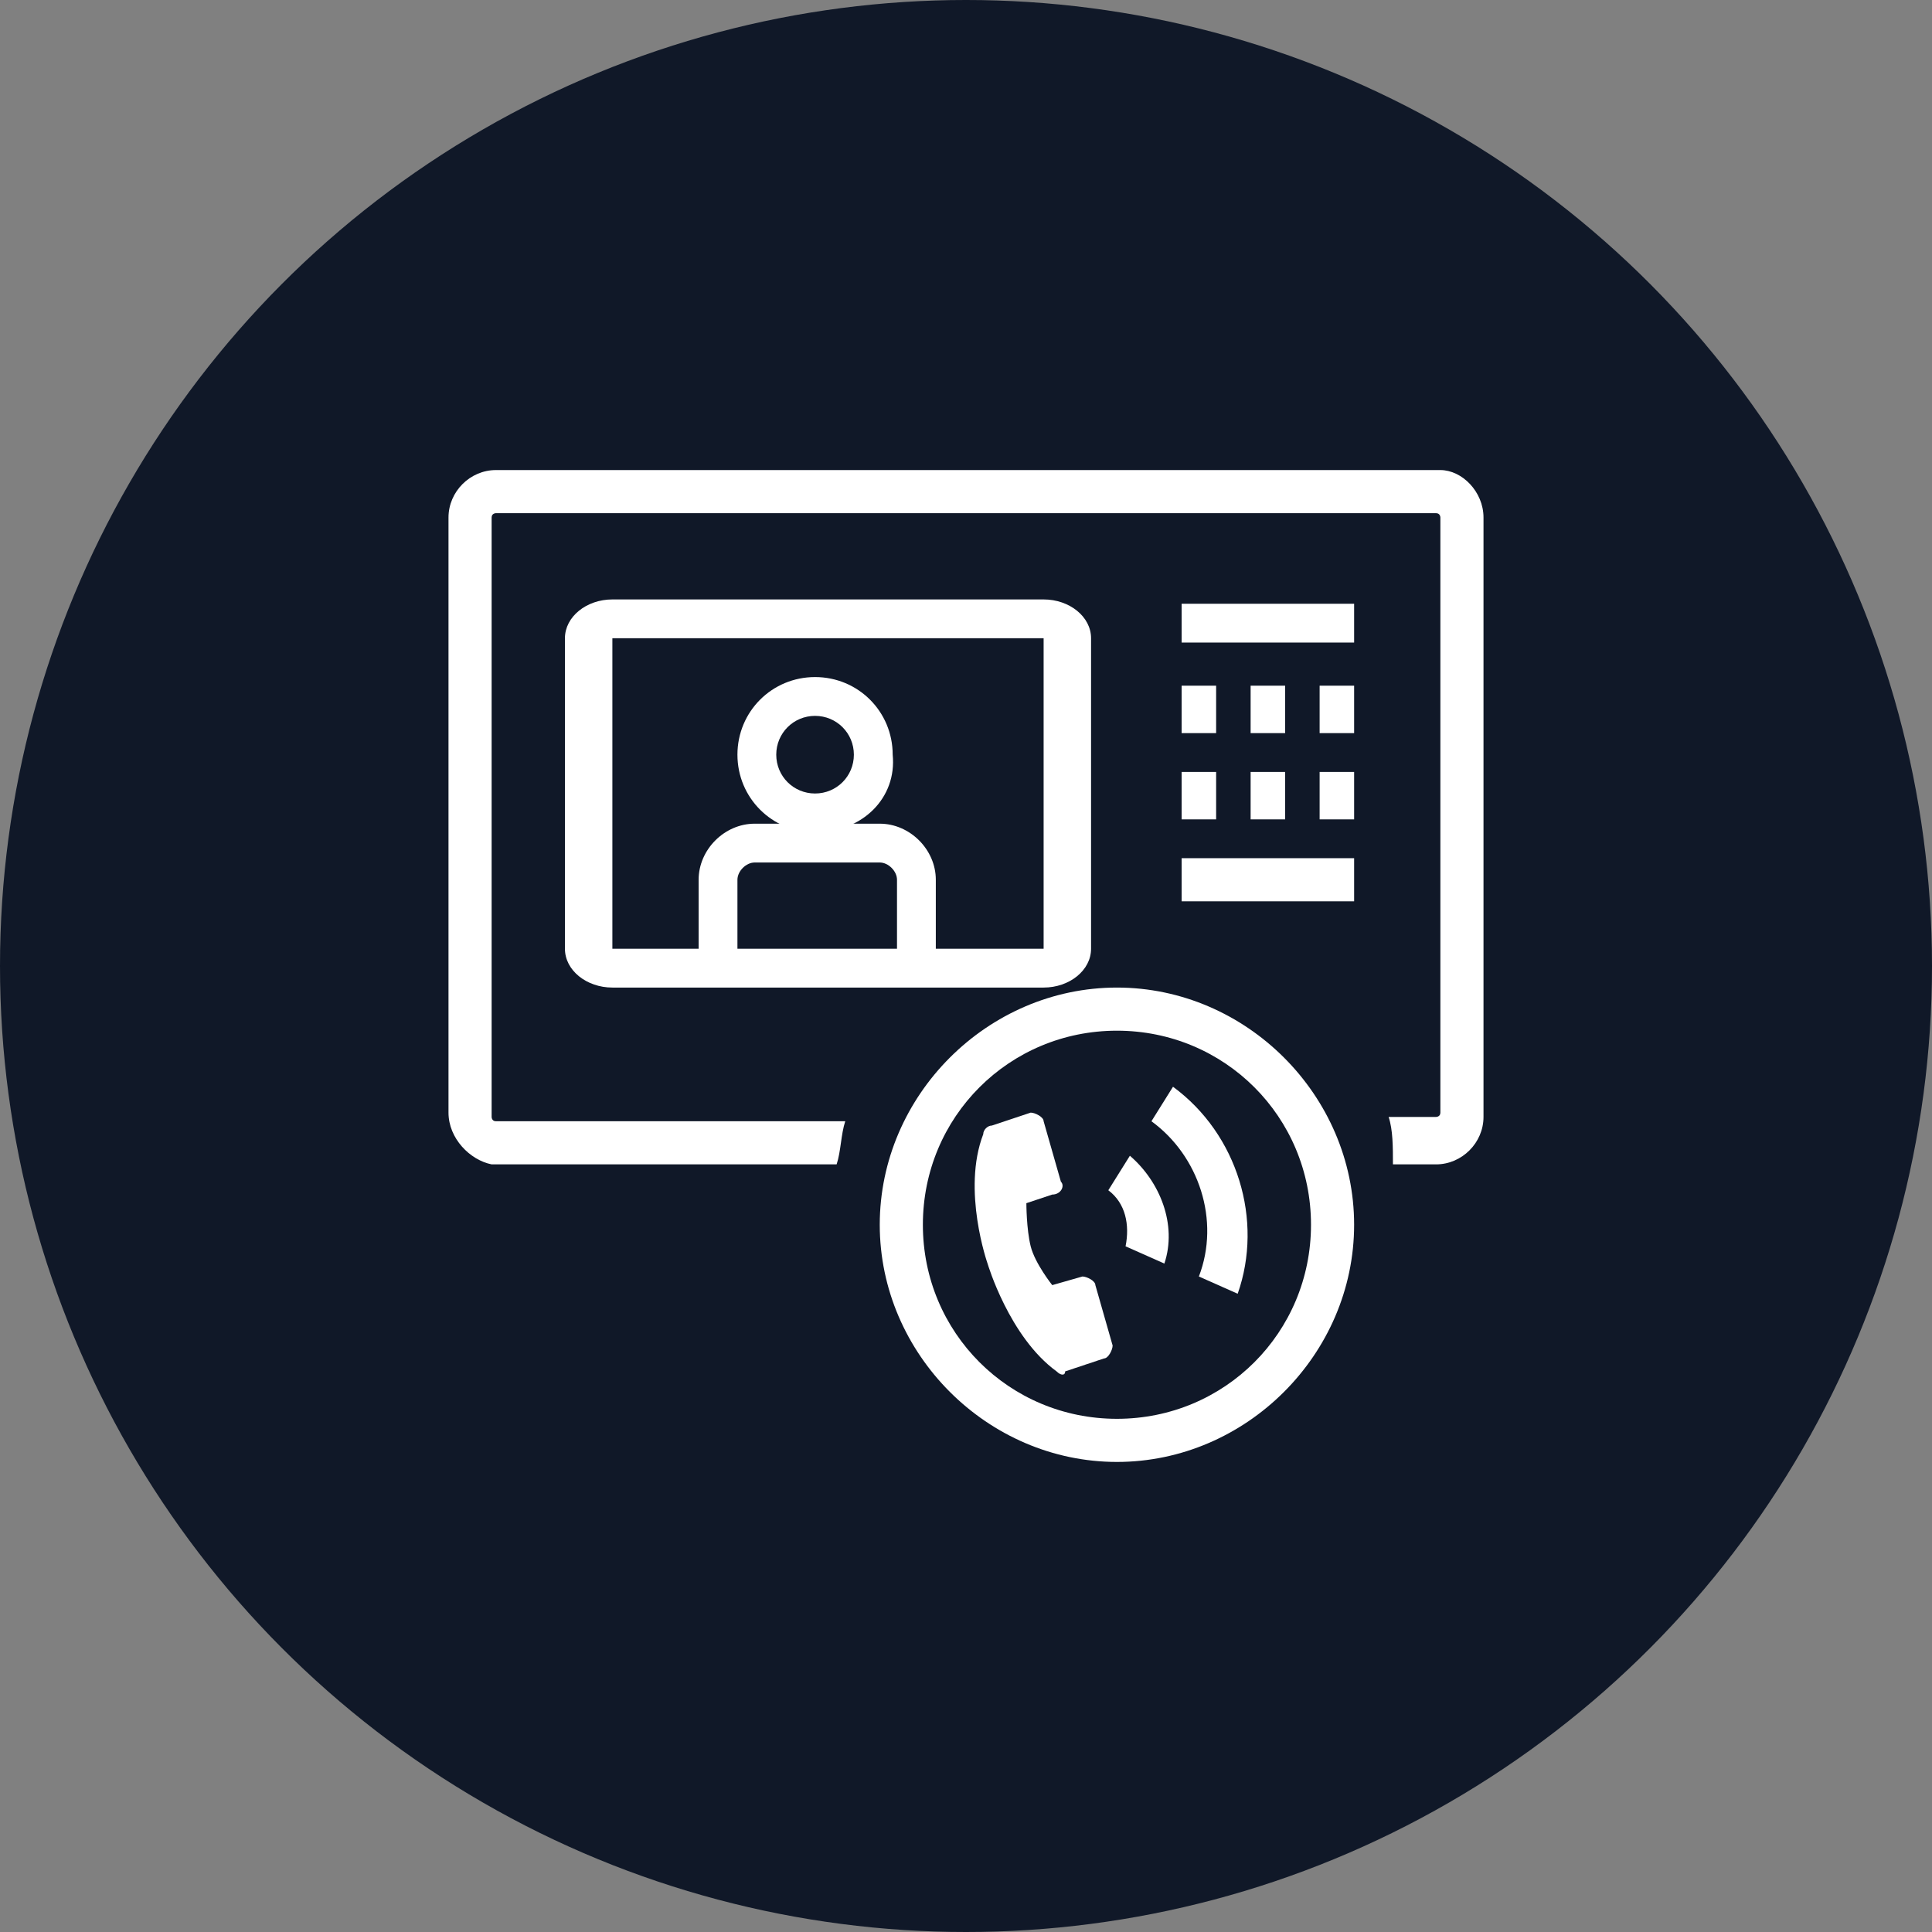<?xml version="1.0" encoding="UTF-8"?>
<svg width="56px" height="56px" viewBox="0 0 56 56" version="1.1" xmlns="http://www.w3.org/2000/svg" xmlns:xlink="http://www.w3.org/1999/xlink">
    <rect x="0" y="0" width="56" height="56" fill="#808080" stroke="none"/>
    <!-- Generator: Sketch 59.1 (86144) - https://sketch.com -->
    <title>265-W56px</title>
    <desc>Created with Sketch.</desc>
    <g id="NEW_icons" stroke="none" stroke-width="1" fill="none" fill-rule="evenodd">
        <g id="icons_UD_new-Copy" transform="translate(-1814, -33651)">
            <g id="265-W56px" transform="translate(1814, 33651)">
                <circle id="Oval-Copy-1498" fill="#101828" cx="28" cy="28" r="28"></circle>
                <g id="265-B32px-Copy-4" transform="translate(8, 8)">
                    <rect id="Rectangle" x="0" y="0" width="40" height="40"></rect>
                    <g id="Group" transform="translate(5, 5)" fill="#FFFFFF" fill-rule="nonzero">
                        <rect id="Rectangle" x="21.25" y="4.5" width="5" height="1.125"></rect>
                        <rect id="Rectangle" x="21.25" y="11.875" width="5" height="1.25"></rect>
                        <rect id="Rectangle" x="21.25" y="6.875" width="1" height="1.375"></rect>
                        <rect id="Rectangle" x="23.25" y="6.875" width="1" height="1.375"></rect>
                        <rect id="Rectangle" x="25.25" y="6.875" width="1" height="1.375"></rect>
                        <rect id="Rectangle" x="21.25" y="9.375" width="1" height="1.375"></rect>
                        <rect id="Rectangle" x="23.25" y="9.375" width="1" height="1.375"></rect>
                        <rect id="Rectangle" x="25.25" y="9.375" width="1" height="1.375"></rect>
                        <g transform="translate(6.25, 6.25)">
                            <g transform="translate(0, 3.75)" id="Path">
                                <path d="M1.625,4.375 L1.625,2.5 C1.625,2 2,1.625 2.5,1.625 L6.25,1.625 C6.75,1.625 7.125,2 7.125,2.5 L7.125,4.375 L7.5,4.375 L7.5,2.5 C7.5,1.875 7,1.25 6.25,1.25 L2.625,1.25 C2,1.25 1.375,1.75 1.375,2.5 L1.375,4.375 L1.625,4.375 Z"></path>
                                <path d="M7.875,4.75 L6.75,4.75 L6.75,2.5 C6.75,2.25 6.5,2 6.25,2 L2.625,2 C2.375,2 2.125,2.25 2.125,2.5 L2.125,4.75 L1,4.75 L1,2.5 C1,1.625 1.75,0.875 2.625,0.875 L6.25,0.875 C7.125,0.875 7.875,1.625 7.875,2.5 L7.875,4.75 Z"></path>
                            </g>
                            <g transform="translate(1.25, 0)" id="Shape">
                                <path d="M3.125,1.125 C4,1.125 4.625,1.75 4.625,2.625 C4.625,3.5 4,4.125 3.125,4.125 C2.25,4.125 1.625,3.5 1.625,2.625 C1.625,1.75 2.375,1.125 3.125,1.125 M3.125,0.75 C2.125,0.75 1.25,1.625 1.25,2.625 C1.25,3.625 2.125,4.5 3.125,4.5 C4.125,4.5 5,3.625 5,2.625 C5,1.625 4.25,0.75 3.125,0.75 L3.125,0.75 Z"></path>
                                <path d="M3.125,4.875 C1.875,4.875 0.875,3.875 0.875,2.625 C0.875,1.375 1.875,0.375 3.125,0.375 C4.375,0.375 5.375,1.375 5.375,2.625 C5.5,3.875 4.5,4.875 3.125,4.875 Z M3.125,1.5 C2.5,1.5 2,2 2,2.625 C2,3.25 2.5,3.75 3.125,3.75 C3.75,3.75 4.25,3.25 4.25,2.625 C4.25,2 3.75,1.5 3.125,1.5 Z"></path>
                            </g>
                        </g>
                        <path d="M17.25,5.5 L17.25,14.5 L4.75,14.5 L4.75,5.5 L17.25,5.5 M17.25,4.375 L4.75,4.375 C4,4.375 3.375,4.875 3.375,5.5 L3.375,14.5 C3.375,15.125 4,15.625 4.75,15.625 L17.25,15.625 C18,15.625 18.625,15.125 18.625,14.5 L18.625,5.5 C18.625,4.875 18,4.375 17.25,4.375 L17.25,4.375 Z" id="Shape"></path>
                        <path d="M27.25,19.375 L28.625,19.375 C28.625,19.375 28.75,19.375 28.75,19.25 L28.75,2 C28.75,2 28.75,1.875 28.625,1.875 L1.375,1.875 C1.375,1.875 1.25,1.875 1.25,2 L1.25,19.375 C1.25,19.375 1.25,19.5 1.375,19.5 L11.5,19.5 C11.375,19.875 11.375,20.375 11.25,20.75 L1.25,20.75 C0.625,20.625 0,20 0,19.25 L0,2 C0,1.25 0.625,0.625 1.375,0.625 L28.75,0.625 C29.375,0.625 30,1.25 30,2 L30,19.375 C30,20.125 29.375,20.75 28.625,20.75 L27.375,20.75 C27.375,20.25 27.375,19.75 27.25,19.375 Z" id="Path"></path>
                        <path d="M13.75,22.5 C13.75,19.375 16.25,16.875 19.375,16.875 C22.5,16.875 25,19.375 25,22.5 C25,25.625 22.5,28.125 19.375,28.125 C16.25,28.125 13.75,25.625 13.75,22.5 M12.5,22.5 C12.5,26.25 15.625,29.375 19.375,29.375 C23.125,29.375 26.25,26.25 26.25,22.5 C26.25,18.75 23.125,15.625 19.375,15.625 C15.625,15.625 12.5,18.75 12.5,22.5 L12.5,22.5 Z" id="Shape"></path>
                        <g transform="translate(15, 17.5)" id="Path">
                            <path d="M2.75,3.75 L2.25,2 C2.25,1.875 2,1.75 1.875,1.75 L0.75,2.125 C0.625,2.125 0.5,2.25 0.5,2.375 C-0.125,4 0.625,6.125 0.625,6.125 C0.625,6.125 1.25,8.25 2.625,9.25 C2.75,9.375 2.875,9.375 2.875,9.25 L4,8.875 C4.125,8.875 4.25,8.625 4.25,8.5 L3.75,6.75 C3.75,6.625 3.5,6.5 3.375,6.5 L2.5,6.75 C2.5,6.75 2,6.125 1.875,5.625 C1.75,5.125 1.75,4.375 1.75,4.375 L2.5,4.125 C2.75,4.125 2.875,3.875 2.75,3.75 Z"></path>
                            <path d="M7.875,7 C8.625,4.875 7.875,2.375 6,1 L5.375,2 C6.75,3 7.375,4.875 6.75,6.5 L7.875,7 Z"></path>
                            <path d="M5.75,6.125 C6.125,5 5.625,3.75 4.75,3 L4.125,4 C4.625,4.375 4.75,5 4.625,5.625 L5.75,6.125 Z"></path>
                        </g>
                    </g>
                </g>
            </g>
        </g>
    </g>
</svg>